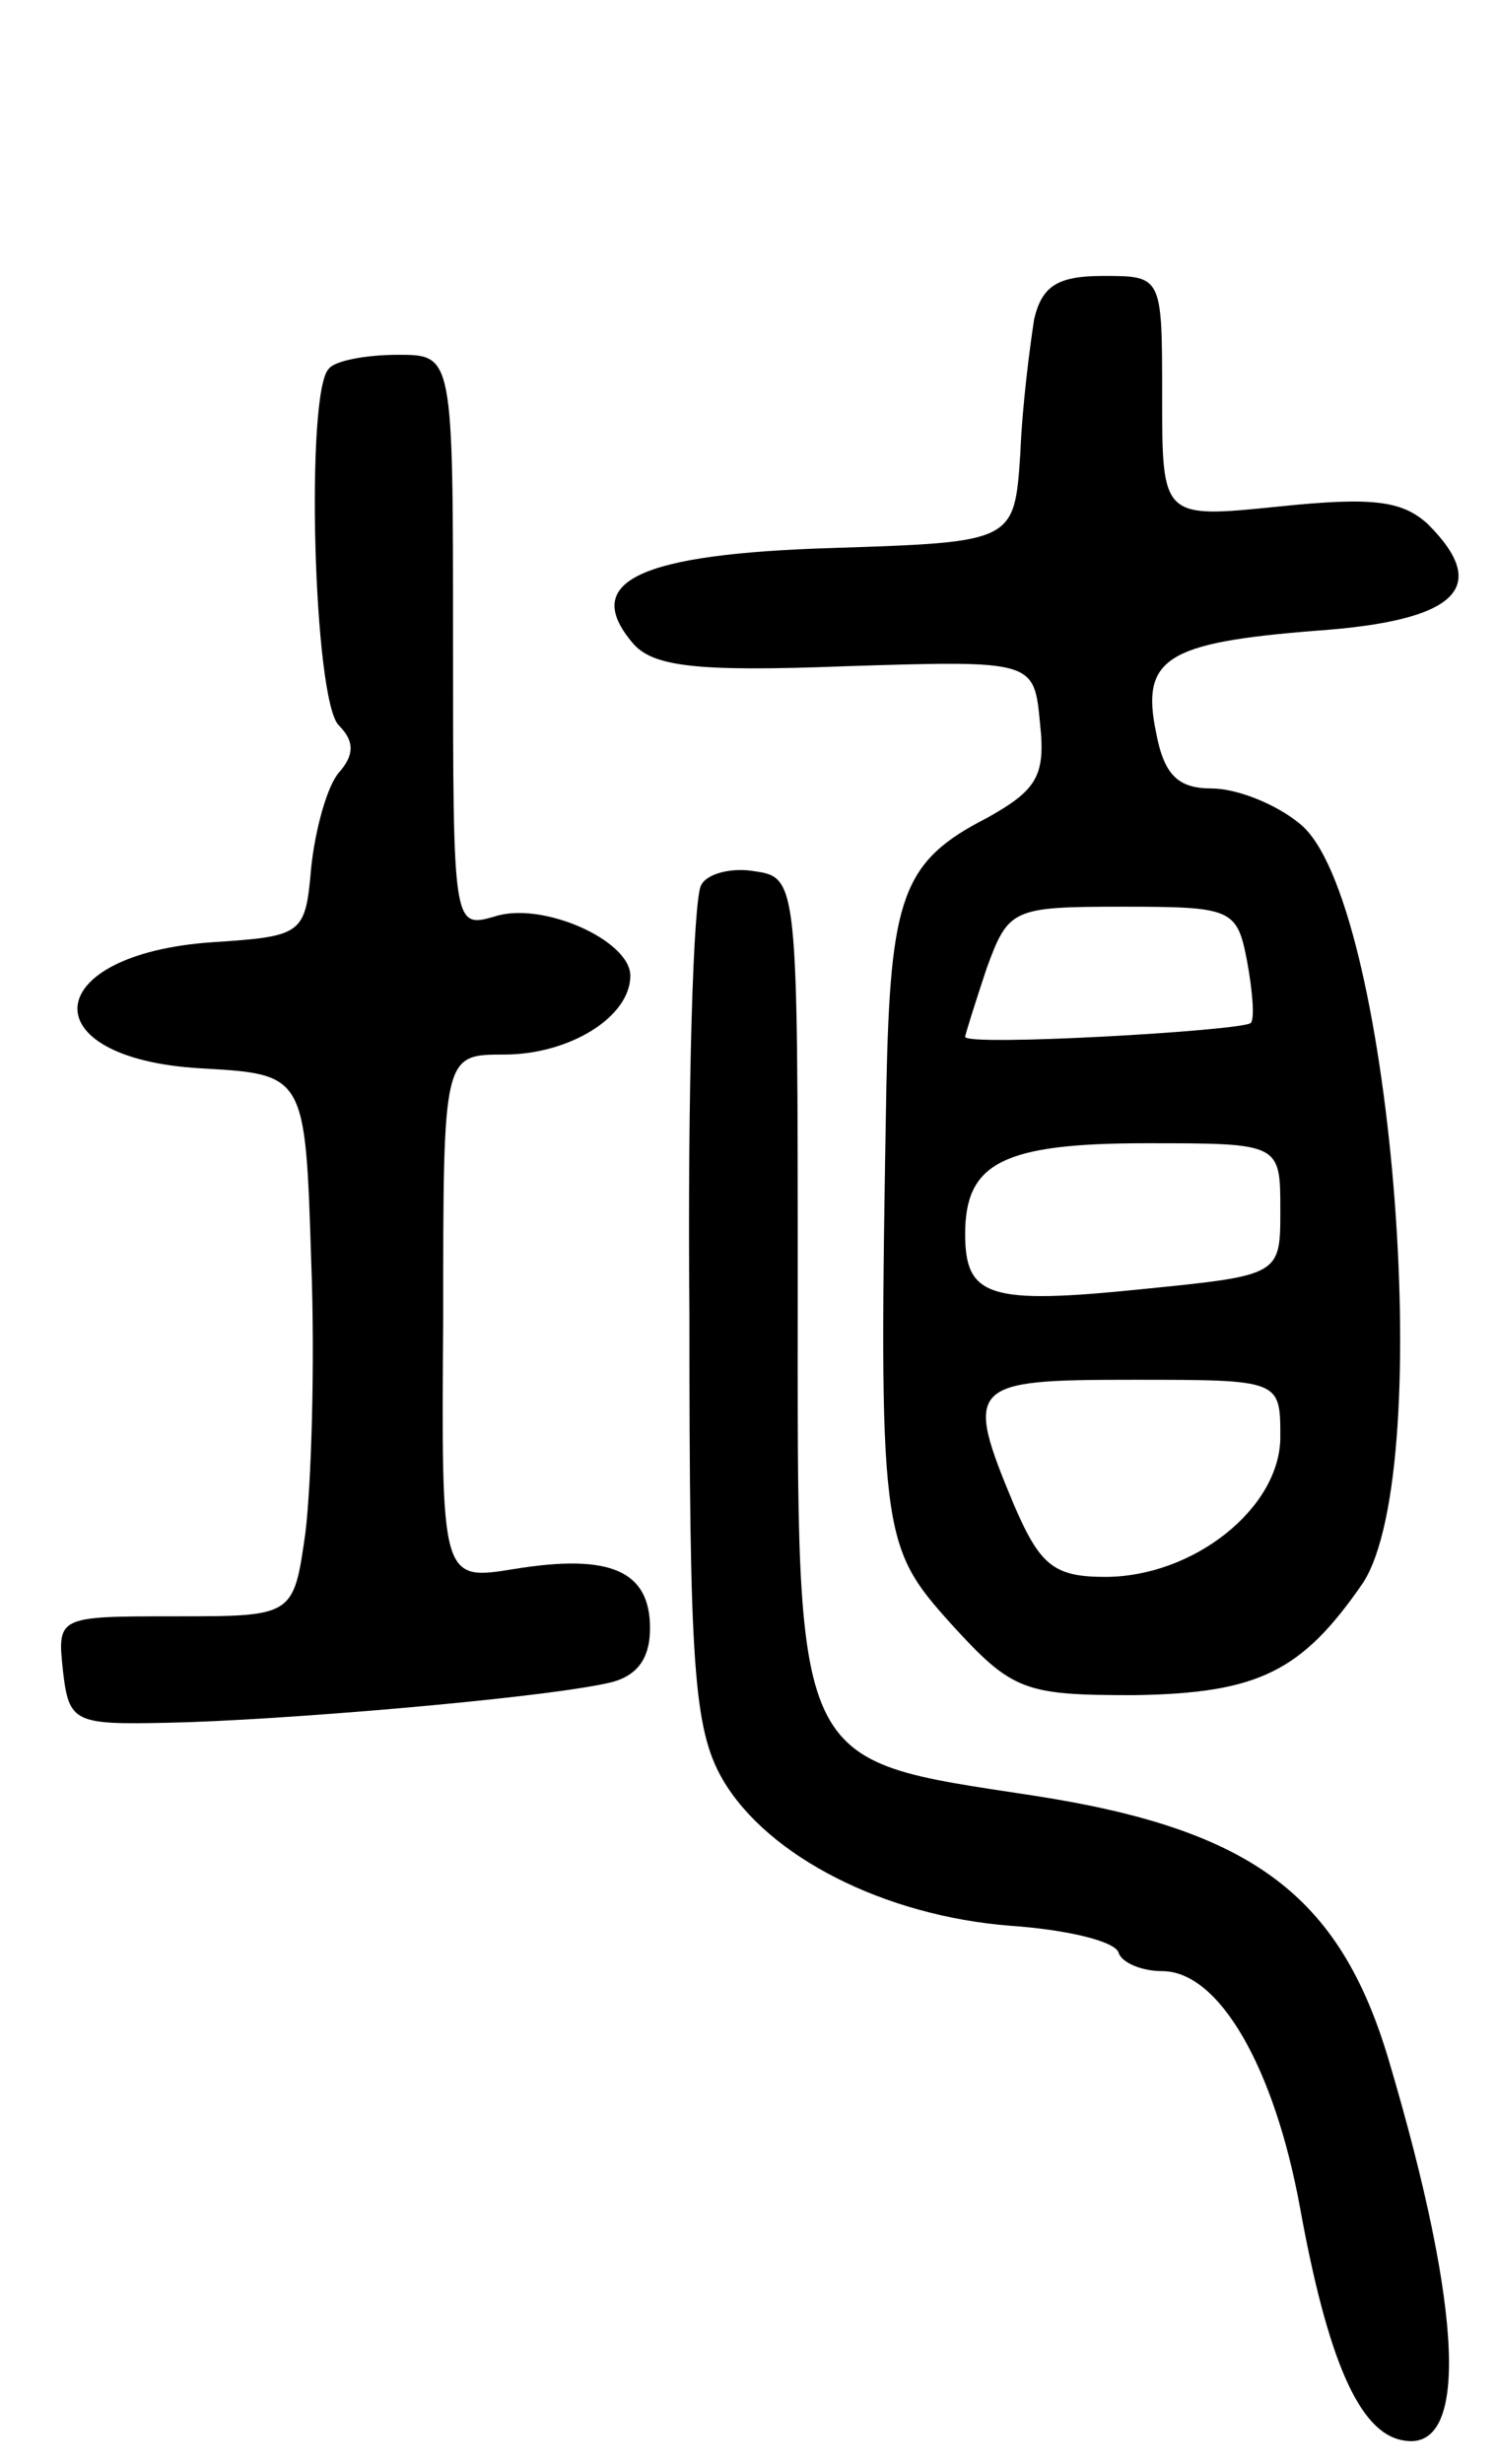 <svg version="1.0" xmlns="http://www.w3.org/2000/svg"
 width="76pt" height="125pt" viewBox="0 0 76 125"
 preserveAspectRatio="xMidYMid meet">
<g transform="translate(0,125) scale(0.1,-0.1)"
fill="#000000" stroke="none">
<path d="M525 1088 c-2 -13 -6 -43 -7 -68 -3 -45 -3 -45 -95 -48 -99 -3 -128
-17 -102 -48 10 -12 31 -15 108 -12 96 3 96 3 99 -29 3 -27 -2 -34 -27 -48
-43 -22 -49 -40 -51 -136 -4 -228 -3 -233 33 -273 31 -34 37 -36 93 -36 63 1
85 12 116 57 38 59 14 348 -32 385 -12 10 -32 18 -45 18 -17 0 -24 7 -28 28
-8 38 5 46 81 52 72 5 89 22 57 54 -13 12 -28 14 -76 9 -59 -6 -59 -6 -59 56
0 61 0 61 -30 61 -23 0 -31 -5 -35 -22z m108 -325 c3 -16 4 -30 2 -32 -5 -4
-145 -12 -145 -7 0 1 5 17 11 35 11 30 13 31 69 31 55 0 58 -1 63 -27z m17
-127 c0 -33 0 -33 -70 -40 -78 -8 -90 -4 -90 28 0 36 19 46 92 46 68 0 68 0
68 -34z m0 -115 c0 -36 -44 -71 -89 -71 -26 0 -33 6 -46 36 -26 62 -23 64 60
64 75 0 75 0 75 -29z"/>
<path d="M167 1063 c-12 -11 -8 -168 5 -181 8 -8 8 -15 0 -24 -6 -7 -12 -29
-14 -48 -3 -34 -4 -35 -50 -38 -88 -6 -93 -59 -6 -64 53 -3 53 -3 56 -98 2
-52 0 -114 -3 -138 -6 -42 -6 -42 -66 -42 -60 0 -60 0 -57 -28 3 -26 6 -27 53
-26 54 1 186 12 223 20 15 3 22 12 22 28 0 29 -20 38 -69 30 -37 -6 -37 -6
-36 128 0 133 0 133 31 133 33 0 64 19 64 40 0 18 -45 38 -69 30 -21 -6 -21
-5 -21 139 0 146 0 146 -28 146 -16 0 -32 -3 -35 -7z"/>
<path d="M356 801 c-4 -6 -7 -103 -6 -217 0 -179 2 -211 17 -237 23 -39 82
-69 146 -74 29 -2 54 -8 55 -14 2 -5 12 -9 22 -9 29 0 57 -49 70 -120 14 -77
30 -114 52 -118 34 -7 31 65 -7 193 -25 84 -70 117 -180 134 -124 19 -120 11
-120 259 0 204 0 207 -22 210 -11 2 -24 -1 -27 -7z"/>
</g>
</svg>
